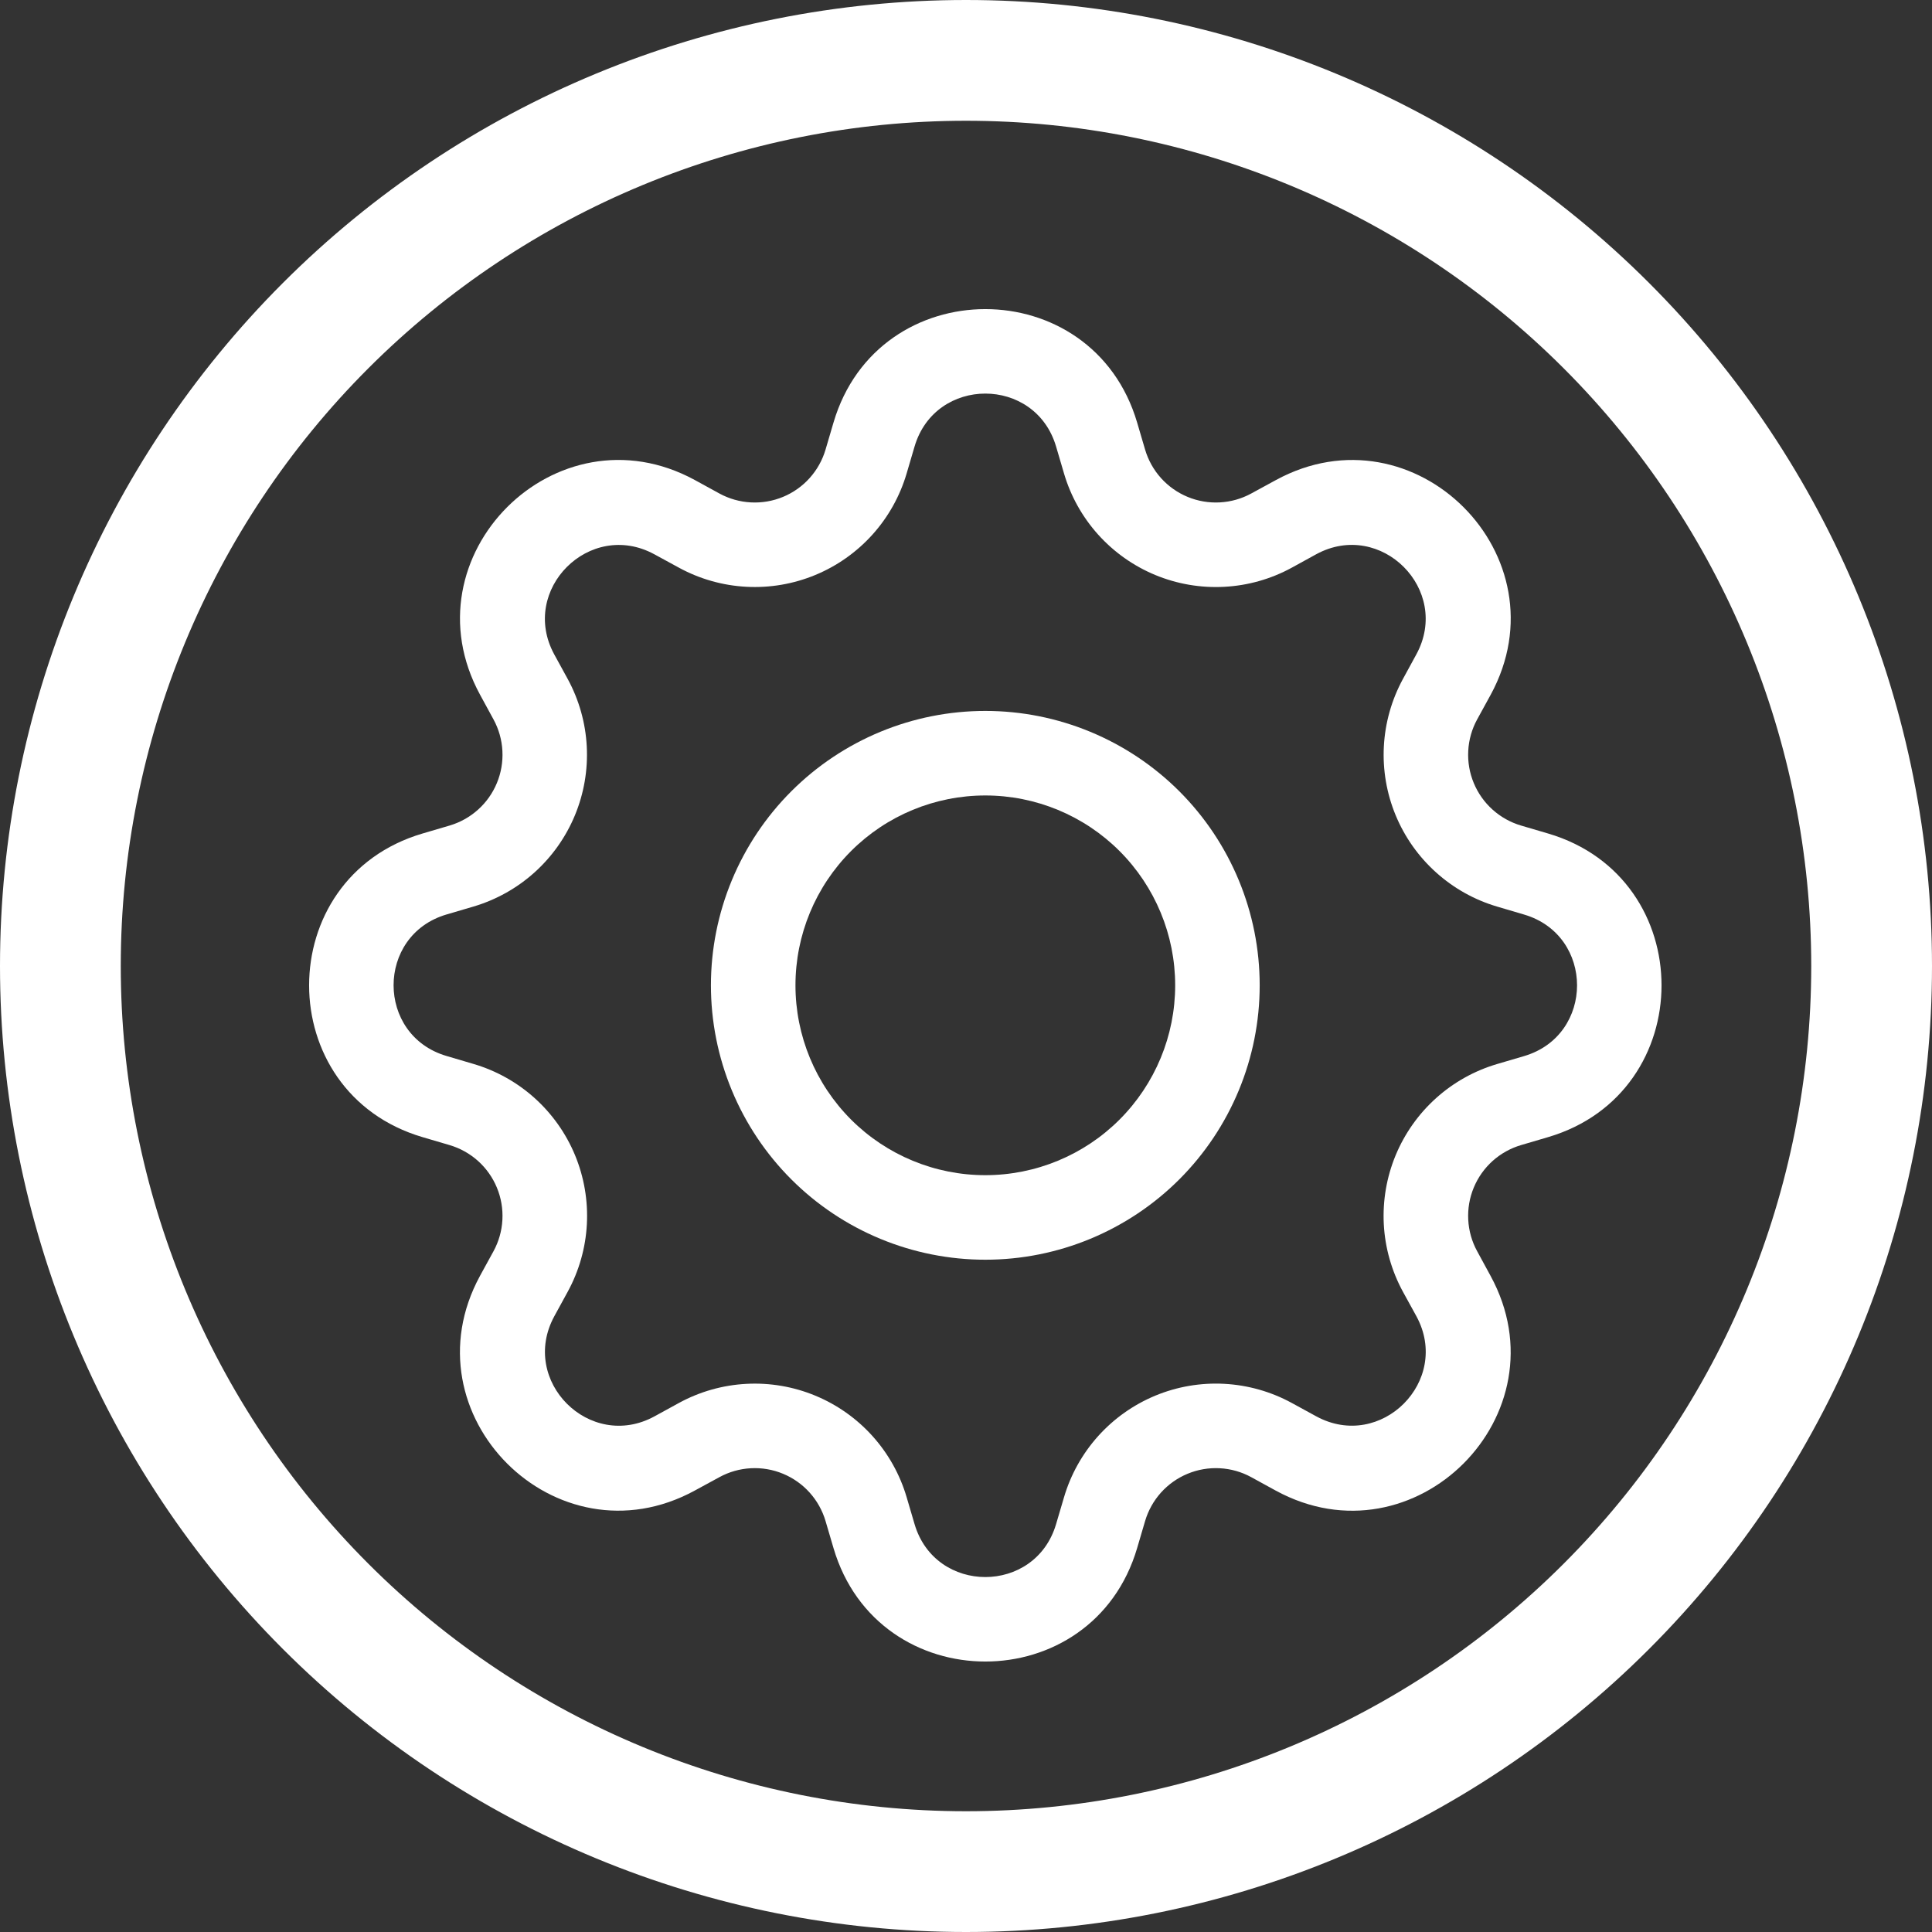 <svg width="75" height="75" viewBox="0 0 75 75" fill="none" xmlns="http://www.w3.org/2000/svg">
<rect x="0" y="0" width="75" height="75" fill="#333333" stroke="none"/>
<g clip-path="url(#clip0_65_27)">
<path d="M37.5 70.312C28.798 70.312 20.452 66.856 14.298 60.702C8.145 54.548 4.688 46.202 4.688 37.5C4.688 28.798 8.145 20.452 14.298 14.298C20.452 8.145 28.798 4.688 37.5 4.688C46.202 4.688 54.548 8.145 60.702 14.298C66.856 20.452 70.312 28.798 70.312 37.5C70.312 46.202 66.856 54.548 60.702 60.702C54.548 66.856 46.202 70.312 37.5 70.312ZM37.5 75C47.446 75 56.984 71.049 64.016 64.016C71.049 56.984 75 47.446 75 37.5C75 27.554 71.049 18.016 64.016 10.983C56.984 3.951 47.446 0 37.5 0C27.554 0 18.016 3.951 10.983 10.983C3.951 18.016 0 27.554 0 37.5C0 47.446 3.951 56.984 10.983 64.016C18.016 71.049 27.554 75 37.5 75Z" fill="white"/>
<path d="M44.144 16.405C42.414 10.531 34.086 10.531 32.356 16.405L32.048 17.452C31.927 17.862 31.716 18.24 31.43 18.558C31.145 18.876 30.791 19.126 30.397 19.289C30.002 19.453 29.575 19.526 29.148 19.503C28.722 19.481 28.305 19.363 27.93 19.159L26.972 18.634C21.59 15.706 15.706 21.593 18.637 26.972L19.159 27.93C19.363 28.305 19.481 28.722 19.503 29.148C19.526 29.575 19.453 30.002 19.289 30.397C19.126 30.791 18.876 31.145 18.558 31.43C18.24 31.716 17.862 31.927 17.452 32.048L16.405 32.356C10.531 34.086 10.531 42.414 16.405 44.144L17.452 44.452C17.862 44.573 18.24 44.784 18.558 45.069C18.876 45.355 19.126 45.709 19.289 46.103C19.453 46.498 19.526 46.925 19.503 47.352C19.481 47.778 19.363 48.195 19.159 48.57L18.634 49.528C15.706 54.91 21.59 60.797 26.972 57.863L27.93 57.342C28.305 57.137 28.722 57.019 29.148 56.997C29.575 56.974 30.002 57.047 30.397 57.211C30.791 57.374 31.145 57.624 31.43 57.942C31.716 58.26 31.927 58.638 32.048 59.048L32.356 60.095C34.086 65.969 42.414 65.969 44.144 60.095L44.452 59.048C44.573 58.638 44.784 58.26 45.069 57.942C45.355 57.624 45.709 57.374 46.103 57.211C46.498 57.047 46.925 56.974 47.352 56.997C47.778 57.019 48.195 57.137 48.57 57.342L49.528 57.867C54.91 60.797 60.797 54.907 57.863 49.528L57.342 48.57C57.137 48.195 57.019 47.778 56.997 47.352C56.974 46.925 57.047 46.498 57.211 46.103C57.374 45.709 57.624 45.355 57.942 45.069C58.26 44.784 58.638 44.573 59.048 44.452L60.095 44.144C65.969 42.414 65.969 34.086 60.095 32.356L59.048 32.048C58.638 31.927 58.26 31.716 57.942 31.43C57.624 31.145 57.374 30.791 57.211 30.397C57.047 30.002 56.974 29.575 56.997 29.148C57.019 28.722 57.137 28.305 57.342 27.93L57.867 26.972C60.797 21.59 54.907 15.706 49.528 18.637L48.57 19.159C48.195 19.363 47.778 19.481 47.352 19.503C46.925 19.526 46.498 19.453 46.103 19.289C45.709 19.126 45.355 18.876 45.069 18.558C44.784 18.24 44.573 17.862 44.452 17.452L44.144 16.405ZM35.503 17.334C36.311 14.594 40.189 14.594 40.997 17.334L41.305 18.381C41.564 19.261 42.017 20.071 42.63 20.753C43.244 21.435 44.002 21.971 44.849 22.322C45.697 22.673 46.612 22.829 47.528 22.78C48.443 22.732 49.337 22.479 50.142 22.04L51.097 21.515C53.604 20.153 56.347 22.893 54.982 25.403L54.46 26.361C54.022 27.167 53.77 28.06 53.721 28.976C53.673 29.891 53.83 30.806 54.181 31.653C54.532 32.5 55.069 33.258 55.751 33.87C56.432 34.483 57.243 34.936 58.123 35.195L59.166 35.503C61.906 36.311 61.906 40.189 59.166 40.997L58.119 41.305C57.239 41.564 56.429 42.017 55.747 42.63C55.065 43.244 54.529 44.002 54.178 44.849C53.827 45.697 53.671 46.612 53.719 47.528C53.768 48.443 54.022 49.337 54.46 50.142L54.985 51.097C56.347 53.604 53.607 56.347 51.097 54.982L50.142 54.46C49.337 54.022 48.443 53.769 47.527 53.72C46.611 53.671 45.696 53.828 44.848 54.179C44.001 54.531 43.243 55.067 42.63 55.749C42.017 56.432 41.564 57.242 41.305 58.123L40.997 59.166C40.189 61.906 36.311 61.906 35.503 59.166L35.195 58.119C34.936 57.24 34.483 56.43 33.87 55.748C33.257 55.067 32.499 54.531 31.652 54.18C30.805 53.829 29.89 53.672 28.975 53.721C28.059 53.769 27.166 54.022 26.361 54.46L25.403 54.985C22.896 56.347 20.153 53.607 21.518 51.097L22.04 50.142C22.479 49.337 22.733 48.443 22.782 47.527C22.831 46.611 22.674 45.695 22.324 44.847C21.973 43.999 21.436 43.241 20.754 42.627C20.072 42.014 19.261 41.561 18.381 41.302L17.334 40.993C14.594 40.186 14.594 36.307 17.334 35.5L18.381 35.192C19.26 34.932 20.069 34.479 20.75 33.867C21.432 33.254 21.967 32.496 22.318 31.65C22.669 30.803 22.826 29.889 22.778 28.974C22.73 28.059 22.477 27.166 22.04 26.361L21.515 25.403C20.153 22.896 22.893 20.153 25.403 21.518L26.361 22.04C27.166 22.478 28.059 22.731 28.975 22.779C29.89 22.828 30.805 22.671 31.652 22.32C32.499 21.969 33.257 21.433 33.87 20.752C34.483 20.07 34.936 19.26 35.195 18.381L35.503 17.334Z" fill="white"/>
<path d="M38.25 27.598C36.851 27.598 35.466 27.874 34.174 28.409C32.881 28.945 31.707 29.729 30.718 30.718C29.729 31.707 28.944 32.882 28.409 34.174C27.874 35.466 27.598 36.851 27.598 38.25C27.598 39.649 27.874 41.034 28.409 42.326C28.944 43.618 29.729 44.793 30.718 45.782C31.707 46.771 32.881 47.556 34.174 48.091C35.466 48.626 36.851 48.902 38.25 48.902C41.075 48.902 43.784 47.779 45.782 45.782C47.779 43.784 48.901 41.075 48.901 38.25C48.901 35.425 47.779 32.716 45.782 30.718C43.784 28.721 41.075 27.598 38.25 27.598ZM30.88 38.25C30.88 36.295 31.656 34.421 33.038 33.038C34.42 31.656 36.295 30.88 38.25 30.88C40.204 30.88 42.079 31.656 43.461 33.038C44.843 34.421 45.62 36.295 45.62 38.25C45.62 40.205 44.843 42.079 43.461 43.462C42.079 44.844 40.204 45.62 38.25 45.62C36.295 45.62 34.42 44.844 33.038 43.462C31.656 42.079 30.88 40.205 30.88 38.25Z" fill="white"/>
</g>
<defs>
<clipPath id="clip0_65_27">
<rect width="75" height="75" fill="white"/>
</clipPath>
</defs>
</svg>
